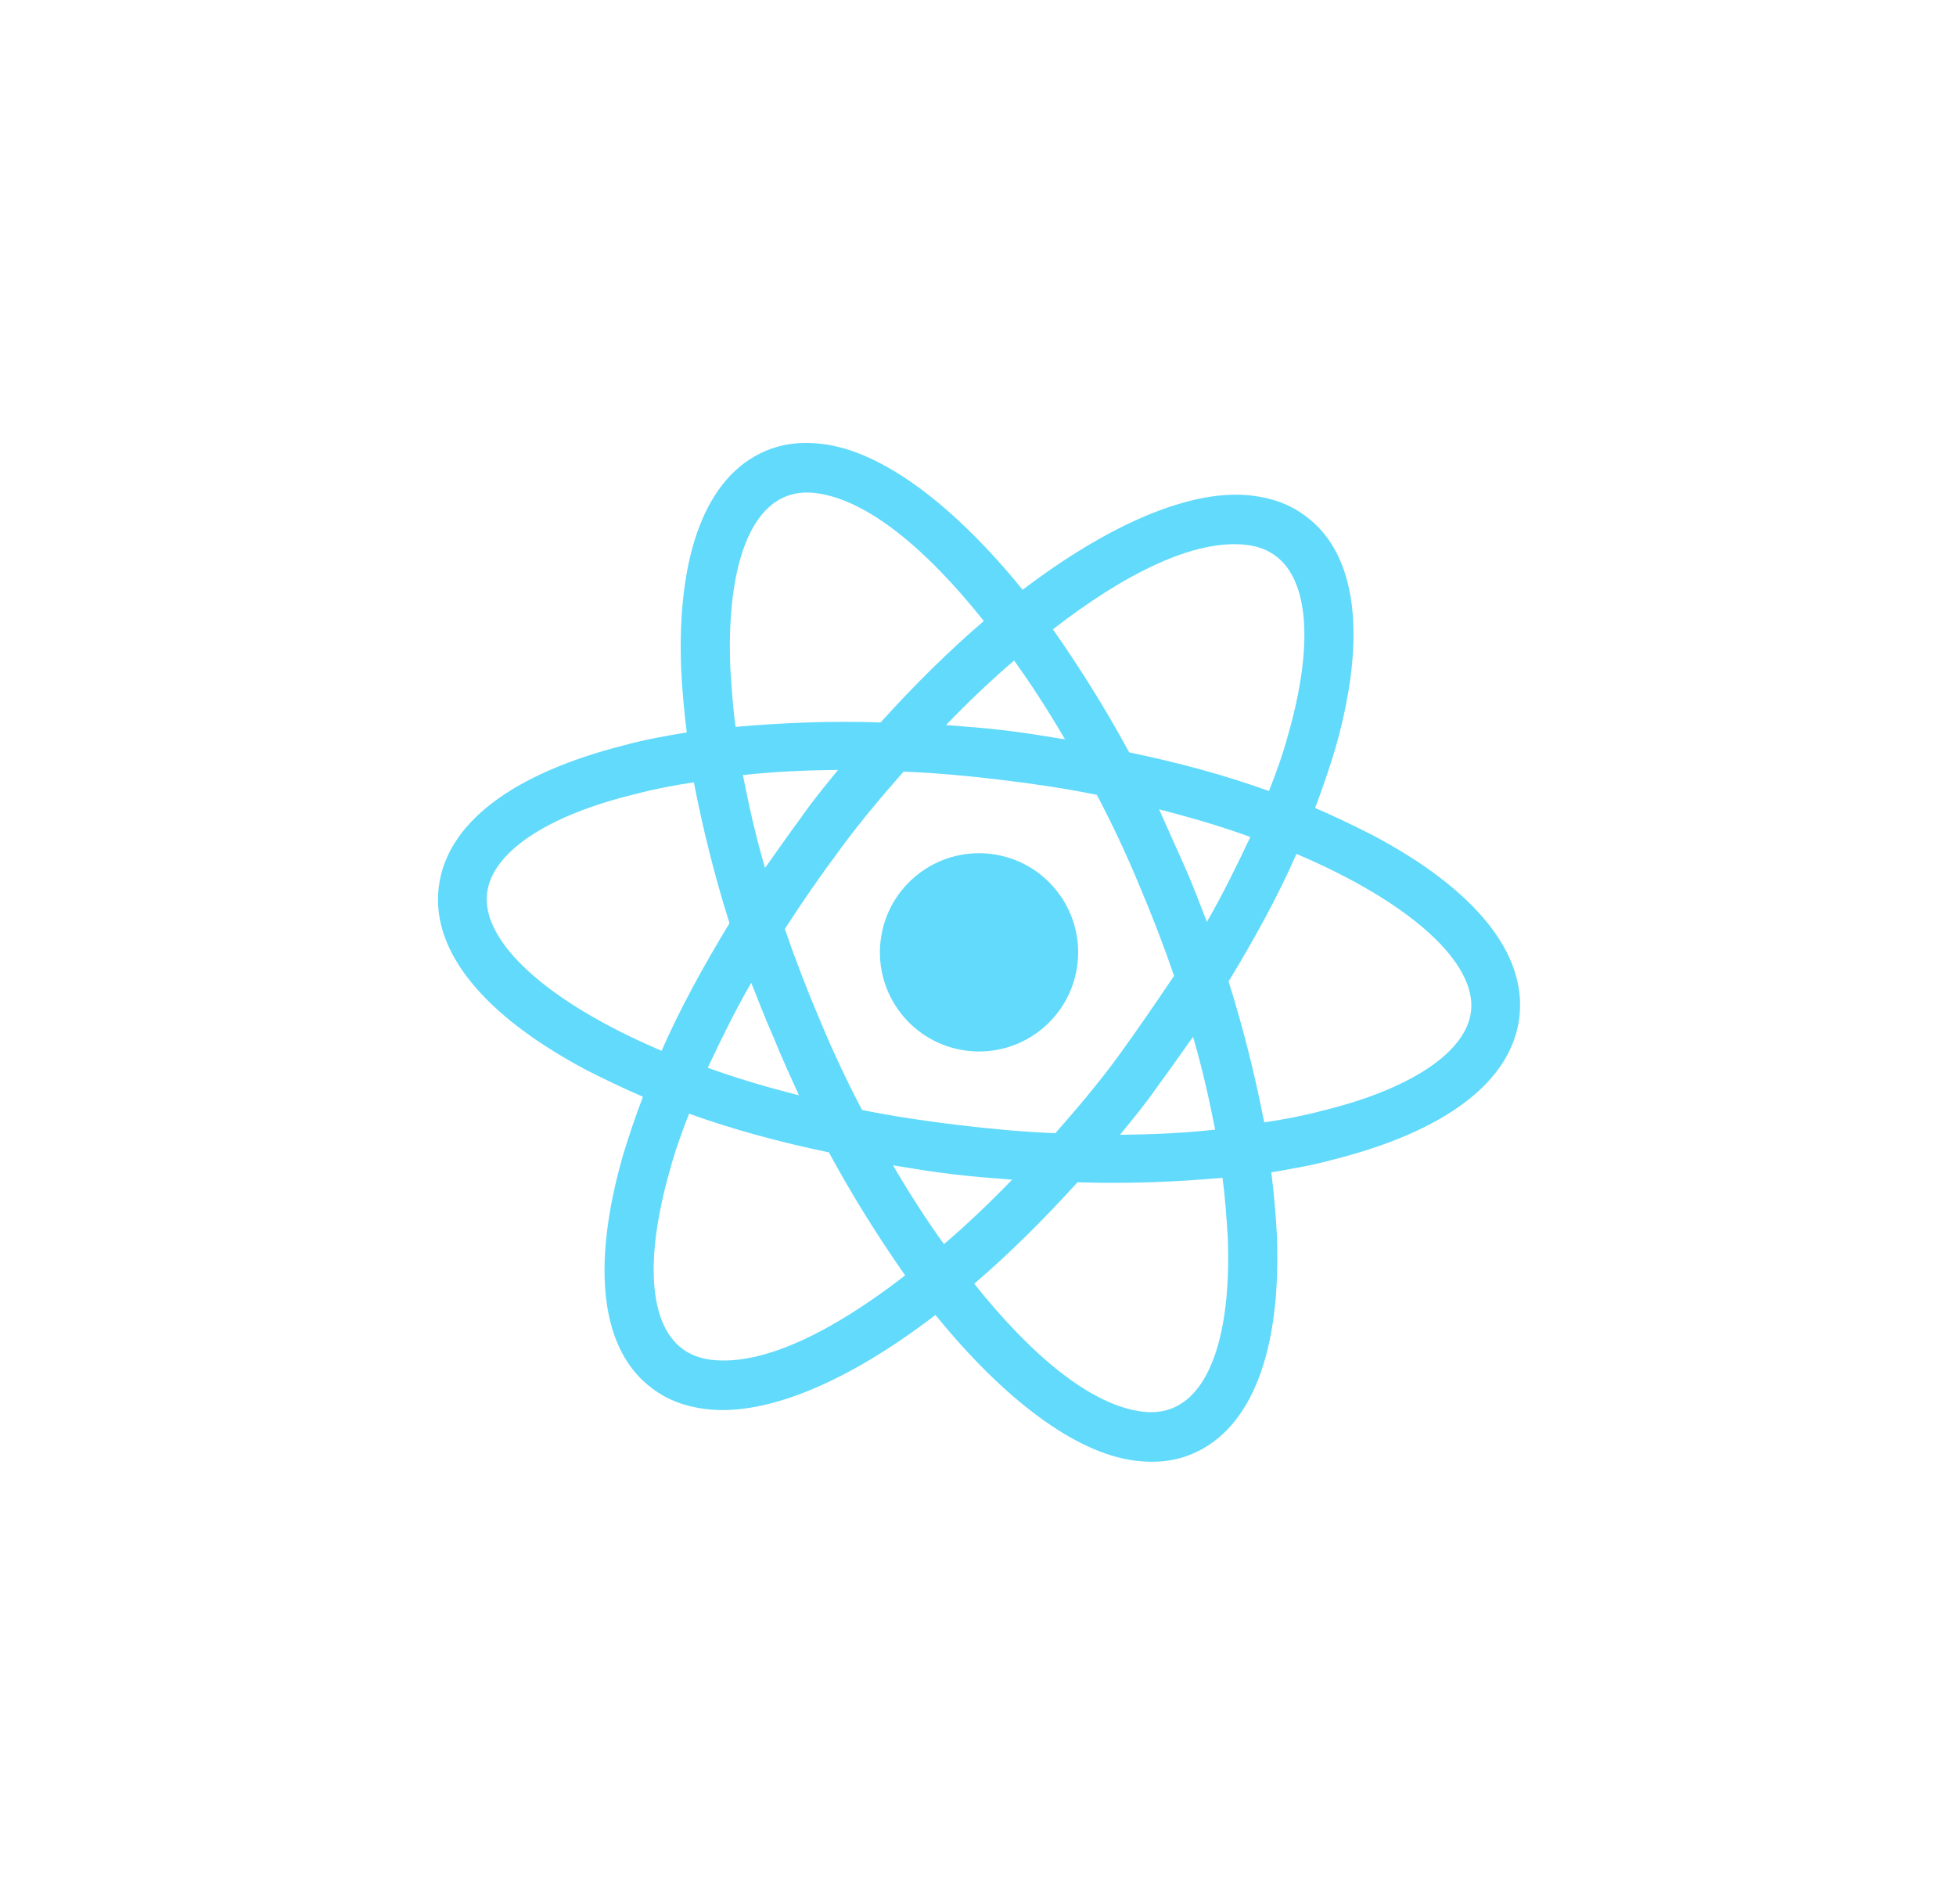 <svg width="225" height="219" viewBox="0 0 225 219" fill="none" xmlns="http://www.w3.org/2000/svg">
<g filter="url(#filter0_d_7_9)">
<path d="M111.258 120.844C117.509 121.596 123.185 117.138 123.937 110.887C124.689 104.635 120.23 98.959 113.979 98.207C107.728 97.456 102.052 101.914 101.3 108.165C100.549 114.416 105.007 120.093 111.258 120.844Z" fill="#61DAFB"/>
<path d="M157.853 96.029C155.764 94.972 153.576 93.903 151.277 92.921C152.159 90.61 152.942 88.287 153.614 86.051C157.274 73.196 156.101 63.688 150.176 59.35C148.421 58.031 146.396 57.284 144.013 56.998C137.063 56.162 127.606 60.263 117.632 67.826C109.735 58.114 101.519 51.889 94.569 51.053C92.186 50.767 90.042 51.013 88.024 51.878C81.228 54.788 77.834 63.746 78.356 77.003C78.478 79.335 78.688 81.777 78.997 84.232C76.531 84.64 74.164 85.061 71.872 85.692C58.889 88.965 51.349 94.706 50.466 102.054C49.583 109.401 55.646 116.777 67.384 123.023C69.473 124.08 71.661 125.149 73.96 126.13C73.078 128.441 72.295 130.764 71.623 133C67.963 145.855 69.136 155.363 75.061 159.701C76.816 161.02 78.841 161.767 81.224 162.054C88.273 162.901 97.73 158.801 107.605 151.225C115.502 160.938 123.718 167.163 130.668 167.998C133.051 168.285 135.196 168.039 137.213 167.174C144.009 164.264 147.403 155.305 146.881 142.048C146.759 139.717 146.549 137.274 146.24 134.82C148.706 134.411 151.073 133.991 153.365 133.36C166.348 130.086 173.888 124.345 174.771 116.998C175.654 109.651 169.691 102.286 157.853 96.029ZM146.799 63.98C150.584 66.852 151.09 74.367 148.149 84.589C147.601 86.638 146.842 88.762 145.971 90.974C140.952 89.162 135.587 87.711 129.888 86.523C127.085 81.351 124.123 76.664 121.114 72.374C129.332 66.01 137.376 61.941 143.432 62.669C144.723 62.824 145.878 63.265 146.799 63.98ZM128.601 121.519C126.432 124.482 123.965 127.408 121.399 130.323C117.69 130.179 114.004 129.836 110.231 129.383C106.359 128.917 102.697 128.376 99.159 127.649C97.357 124.209 95.753 120.793 94.348 117.401C92.855 113.898 91.474 110.307 90.279 106.84C92.262 103.755 94.455 100.594 96.735 97.544C98.904 94.582 101.371 91.656 103.937 88.741C107.647 88.885 111.332 89.227 115.105 89.681C118.977 90.146 122.639 90.687 126.177 91.415C127.98 94.854 129.583 98.27 130.988 101.662C132.481 105.165 133.862 108.756 135.057 112.223C132.975 115.297 130.893 118.37 128.601 121.519ZM137.236 119.234C138.307 122.888 139.093 126.407 139.779 129.914C136.308 130.302 132.662 130.468 128.83 130.511C130.248 128.768 131.777 126.937 133.12 124.983C134.562 123.042 135.905 121.088 137.236 119.234ZM108.584 143.084C106.511 140.216 104.562 137.162 102.724 134.02C104.996 134.394 107.267 134.767 109.551 135.042C111.834 135.317 114.13 135.492 116.425 135.667C113.895 138.284 111.277 140.789 108.584 143.084ZM91.907 125.971C88.194 125.021 84.692 123.996 81.412 122.796C82.897 119.65 84.507 116.319 86.414 113.023C87.267 115.14 88.109 117.356 89.061 119.485C89.99 121.813 90.955 123.842 91.907 125.971ZM88.001 99.818C86.93 96.164 86.144 92.645 85.458 89.138C88.929 88.749 92.575 88.584 96.407 88.541C94.989 90.284 93.46 92.114 92.117 94.068C90.675 96.01 89.332 97.963 88.001 99.818ZM116.653 75.967C118.726 78.835 120.675 81.89 122.513 85.032C120.241 84.658 117.97 84.284 115.686 84.01C113.403 83.735 111.107 83.56 108.812 83.385C111.342 80.768 113.96 78.262 116.653 75.967ZM136.188 99.467L133.33 93.08C137.043 94.03 140.545 95.056 143.826 96.256C142.34 99.401 140.73 102.733 138.823 106.029C137.982 103.812 137.14 101.596 136.188 99.467ZM84.011 76.878C83.576 66.25 85.85 59.07 90.207 57.176C91.272 56.7 92.499 56.545 93.789 56.7C99.746 57.417 106.608 63.177 113.171 71.419C109.243 74.774 105.242 78.725 101.294 83.085C95.475 82.889 89.907 83.126 84.613 83.597C84.292 81.242 84.157 79.01 84.011 76.878ZM56.026 102.722C56.587 98.056 62.843 93.772 73.213 91.292C75.294 90.736 77.562 90.304 79.818 89.971C80.81 95.126 82.163 100.627 83.913 106.175C80.898 111.151 78.192 116.063 76.106 120.848C62.882 115.23 55.358 108.282 56.026 102.722ZM78.438 155.071C74.653 152.199 74.147 144.685 77.088 134.463C77.636 132.414 78.395 130.289 79.266 128.077C84.285 129.889 89.65 131.34 95.349 132.529C98.152 137.7 101.114 142.387 104.123 146.677C95.905 153.042 87.862 157.111 81.805 156.383C80.514 156.228 79.359 155.786 78.438 155.071ZM141.226 142.174C141.661 152.802 139.387 159.982 135.03 161.875C133.966 162.352 132.738 162.506 131.448 162.351C125.491 161.635 118.629 155.875 112.066 147.632C115.995 144.277 119.995 140.326 123.943 135.967C129.762 136.162 135.33 135.925 140.624 135.454C140.945 137.809 141.08 140.041 141.226 142.174ZM152.024 127.76C149.943 128.315 147.675 128.748 145.419 129.081C144.427 123.926 143.074 118.425 141.324 112.876C144.339 107.901 147.045 102.988 149.131 98.203C162.355 103.822 169.879 110.77 169.211 116.33C168.65 120.996 162.295 125.268 152.024 127.76Z" fill="#61DAFB"/>
</g>
<defs>
<filter id="filter0_d_7_9" x="0.382" y="0.939" width="224.475" height="217.173" filterUnits="userSpaceOnUse" color-interpolation-filters="sRGB">
<feFlood flood-opacity="0" result="BackgroundImageFix"/>
<feColorMatrix in="SourceAlpha" type="matrix" values="0 0 0 0 0 0 0 0 0 0 0 0 0 0 0 0 0 0 127 0" result="hardAlpha"/>
<feOffset/>
<feGaussianBlur stdDeviation="25"/>
<feComposite in2="hardAlpha" operator="out"/>
<feColorMatrix type="matrix" values="0 0 0 0 1 0 0 0 0 1 0 0 0 0 1 0 0 0 0.25 0"/>
<feBlend mode="normal" in2="BackgroundImageFix" result="effect1_dropShadow_7_9"/>
<feBlend mode="normal" in="SourceGraphic" in2="effect1_dropShadow_7_9" result="shape"/>
</filter>
</defs>
</svg>
